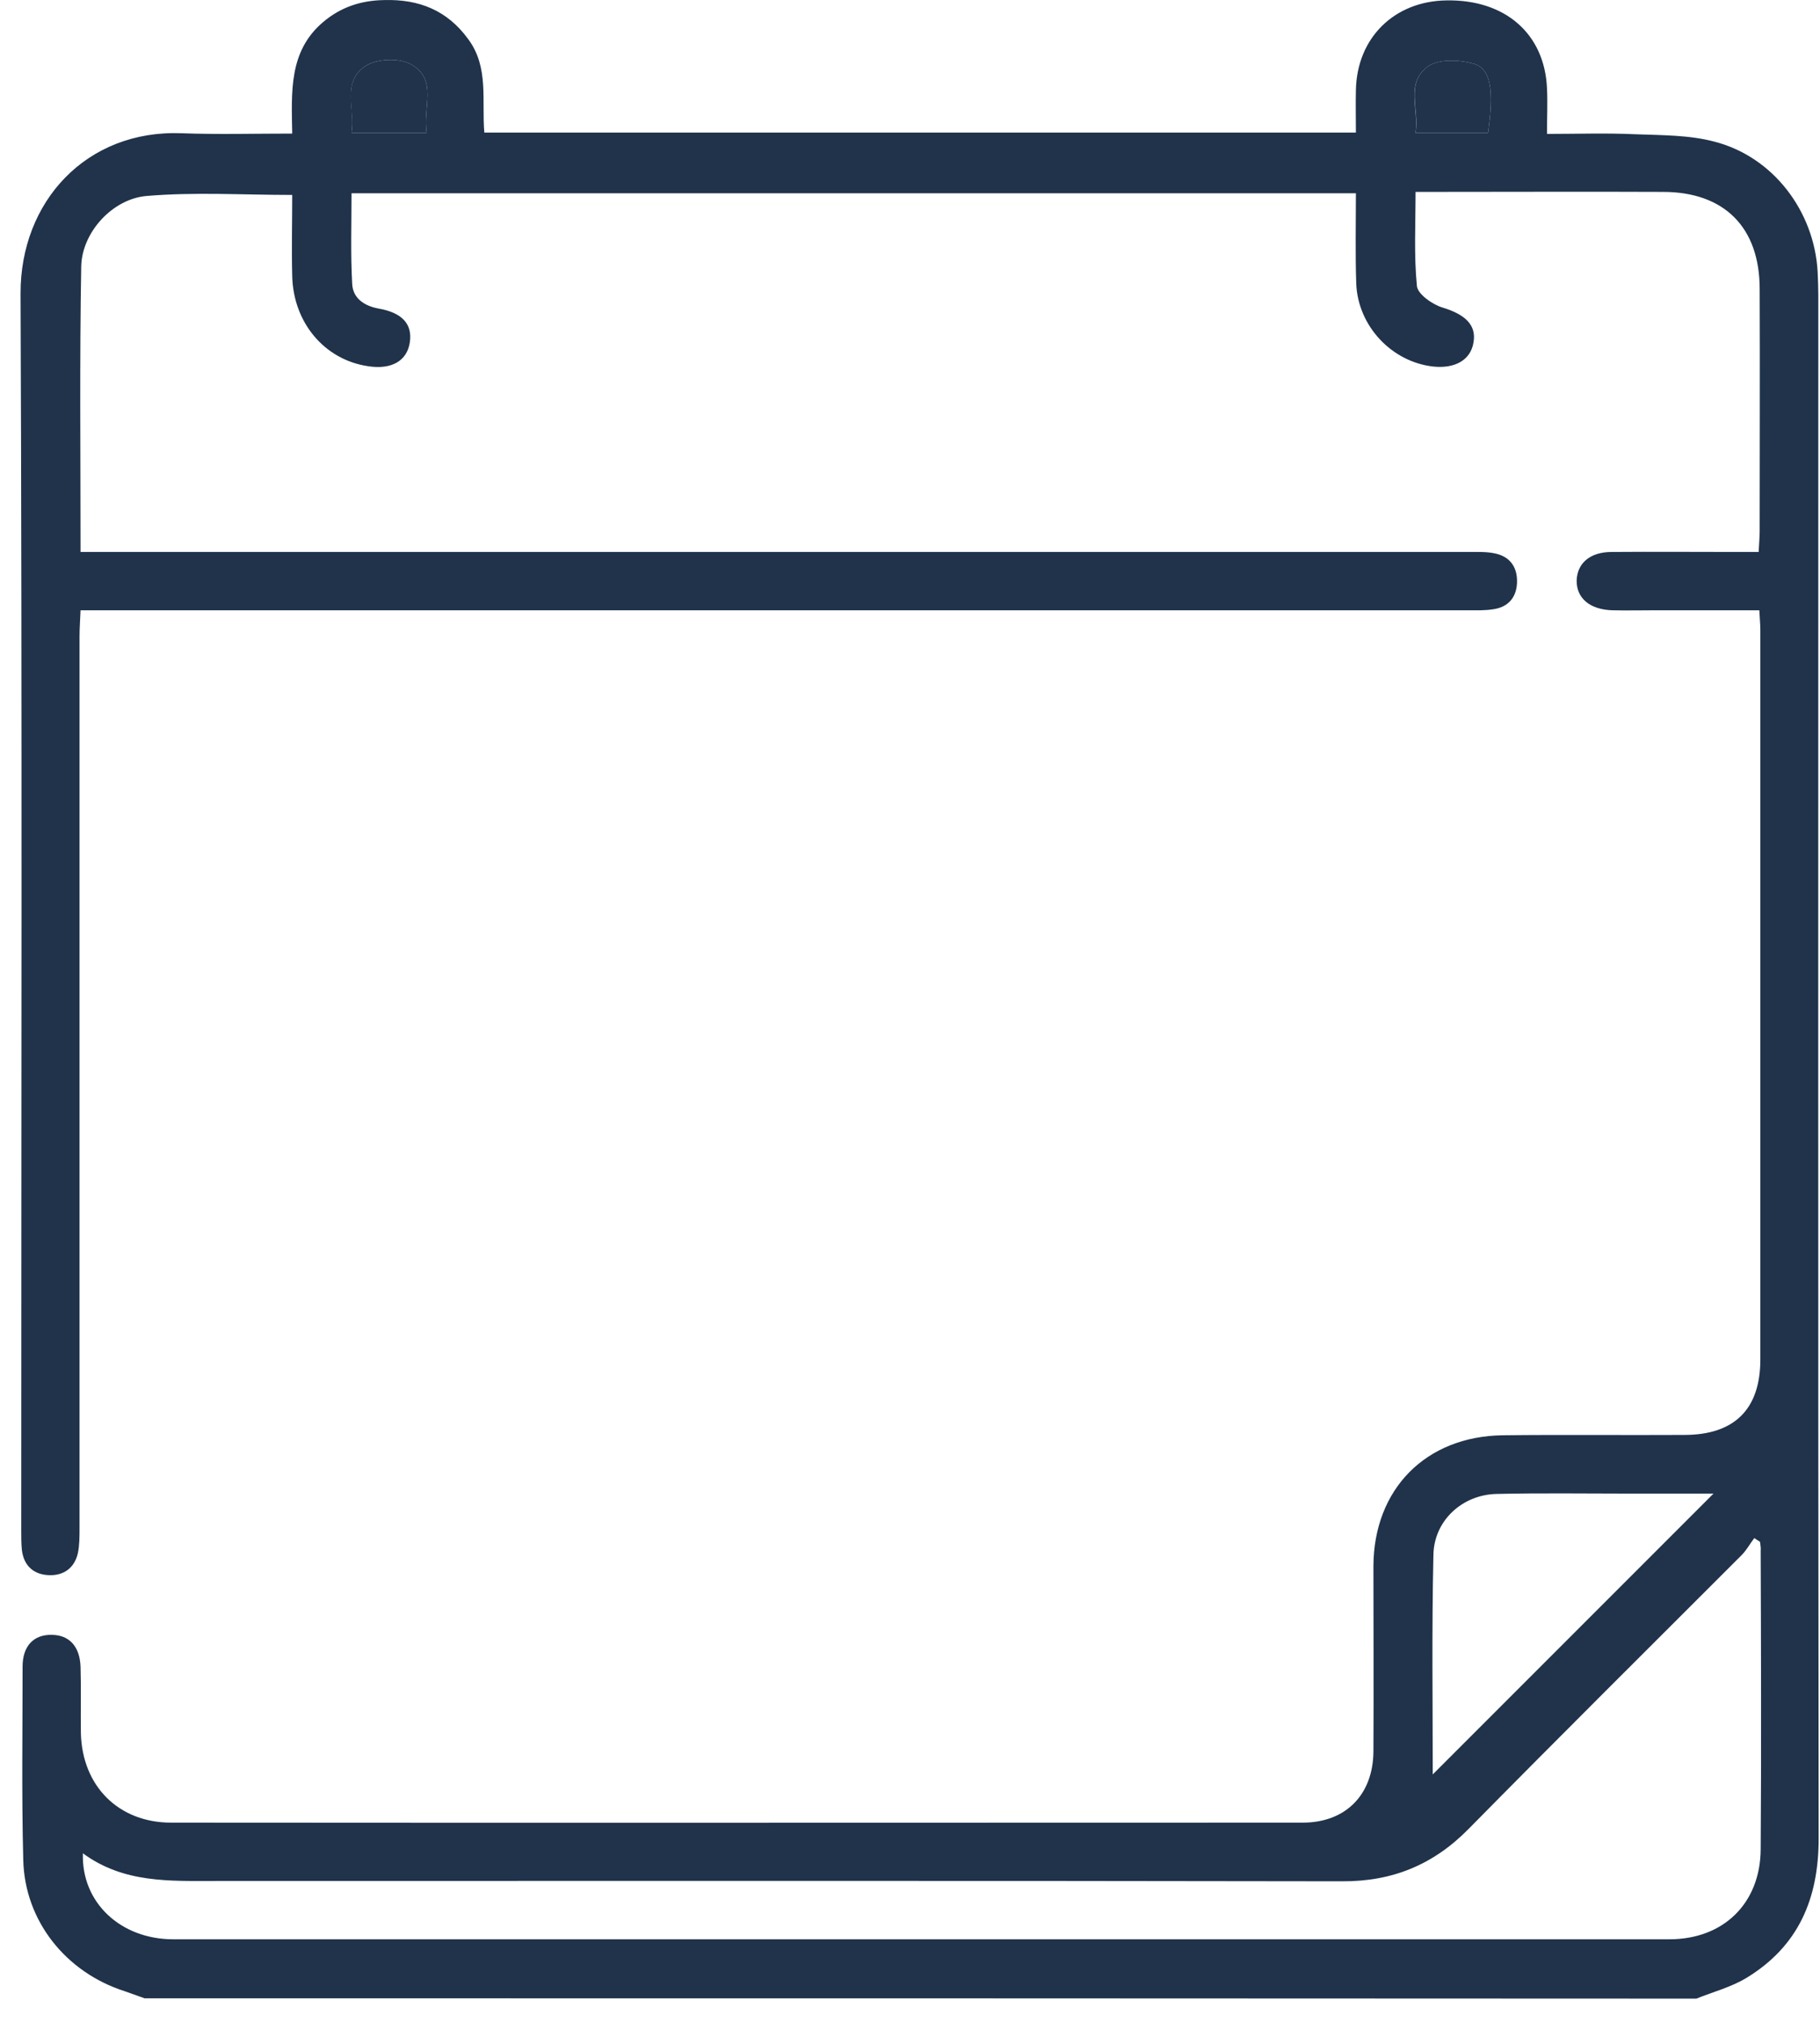 <svg width="54" height="60" viewBox="0 0 54 60" fill="none" xmlns="http://www.w3.org/2000/svg">
<path d="M4.29 59.272C4.09 59.202 3.9 59.132 3.7 59.062C1.95 58.502 0.73 56.972 0.69 55.162C0.64 53.252 0.67 51.342 0.67 49.432C0.67 48.822 1 48.482 1.53 48.492C2.05 48.492 2.37 48.832 2.39 49.442C2.41 50.102 2.39 50.752 2.4 51.412C2.44 52.982 3.52 54.062 5.08 54.062C16.27 54.072 27.46 54.062 38.65 54.062C39.93 54.062 40.74 53.232 40.75 51.952C40.76 50.122 40.75 48.282 40.75 46.452C40.76 44.172 42.3 42.602 44.59 42.572C46.38 42.552 48.18 42.572 49.97 42.562C51.46 42.562 52.23 41.802 52.23 40.322C52.23 33.112 52.23 25.892 52.23 18.682C52.23 18.512 52.21 18.342 52.2 18.102C51.15 18.102 50.13 18.102 49.11 18.102C48.69 18.102 48.26 18.112 47.84 18.102C47.17 18.082 46.77 17.742 46.78 17.212C46.8 16.702 47.18 16.372 47.82 16.372C49.05 16.362 50.29 16.372 51.52 16.372C51.73 16.372 51.93 16.372 52.18 16.372C52.19 16.132 52.21 15.942 52.21 15.752C52.21 13.362 52.22 10.972 52.21 8.572C52.21 6.742 51.16 5.692 49.34 5.692C47.08 5.682 44.83 5.692 42.57 5.692C42.4 5.692 42.23 5.692 42 5.692C42 6.652 41.95 7.572 42.04 8.482C42.06 8.722 42.5 9.032 42.8 9.122C43.46 9.322 43.81 9.632 43.72 10.152C43.64 10.672 43.18 10.942 42.52 10.872C41.29 10.732 40.29 9.672 40.24 8.412C40.21 7.532 40.23 6.652 40.23 5.732C30.27 5.732 20.38 5.732 10.43 5.732C10.43 6.632 10.4 7.532 10.45 8.422C10.47 8.842 10.8 9.072 11.23 9.152C11.93 9.272 12.24 9.612 12.16 10.152C12.08 10.702 11.62 10.972 10.92 10.862C9.63 10.672 8.7 9.572 8.67 8.182C8.65 7.372 8.67 6.572 8.67 5.782C7.2 5.782 5.77 5.692 4.36 5.812C3.34 5.892 2.43 6.892 2.41 7.902C2.36 10.692 2.39 13.492 2.39 16.372C2.67 16.372 2.93 16.372 3.19 16.372C16.66 16.372 30.12 16.372 43.59 16.372C43.84 16.372 44.1 16.362 44.34 16.412C44.8 16.502 45.03 16.822 45.01 17.292C44.99 17.732 44.74 18.012 44.3 18.072C44.05 18.112 43.8 18.102 43.55 18.102C30.12 18.102 16.69 18.102 3.26 18.102C2.99 18.102 2.73 18.102 2.39 18.102C2.38 18.382 2.36 18.622 2.36 18.872C2.36 27.692 2.36 36.502 2.36 45.322C2.36 45.572 2.36 45.832 2.31 46.072C2.21 46.502 1.9 46.732 1.47 46.722C1.02 46.712 0.71 46.462 0.65 45.982C0.63 45.792 0.63 45.592 0.63 45.402C0.63 33.172 0.66 20.942 0.61 8.712C0.6 5.972 2.57 3.842 5.39 3.952C6.46 3.992 7.54 3.962 8.67 3.962C8.65 2.732 8.56 1.522 9.59 0.652C10.11 0.212 10.71 0.012 11.4 0.002C12.44 -0.028 13.28 0.312 13.9 1.172C14.51 2.002 14.29 2.982 14.37 3.932C22.99 3.932 31.57 3.932 40.23 3.932C40.23 3.502 40.22 3.082 40.23 2.672C40.26 1.122 41.37 0.032 42.92 0.012C44.66 -0.018 45.83 1.002 45.9 2.622C45.92 3.042 45.9 3.462 45.9 3.972C46.8 3.972 47.67 3.942 48.52 3.982C49.31 4.012 50.12 4.002 50.87 4.202C52.61 4.652 53.83 6.262 53.93 8.062C53.94 8.292 53.95 8.522 53.95 8.752C53.95 24.012 53.94 39.272 53.96 54.532C53.96 56.322 53.36 57.732 51.81 58.672C51.36 58.942 50.83 59.082 50.33 59.282C35.01 59.272 19.65 59.272 4.29 59.272ZM52.22 45.732C52.16 45.692 52.11 45.662 52.05 45.622C51.92 45.792 51.82 45.982 51.67 46.132C48.97 48.832 46.26 51.522 43.58 54.242C42.53 55.312 41.31 55.812 39.81 55.802C28.68 55.782 17.55 55.792 6.41 55.792C5.04 55.792 3.67 55.862 2.46 54.972C2.41 56.432 3.58 57.522 5.14 57.522C19.94 57.522 34.74 57.522 49.53 57.522C51.14 57.522 52.23 56.452 52.24 54.852C52.26 51.902 52.25 48.952 52.24 46.002C52.25 45.912 52.23 45.822 52.22 45.732ZM42.51 52.632C45.31 49.832 48.12 47.022 50.84 44.302C50.11 44.302 49.22 44.302 48.34 44.302C47.03 44.302 45.72 44.282 44.41 44.312C43.38 44.332 42.54 45.112 42.53 46.132C42.48 48.342 42.51 50.532 42.51 52.632ZM12.66 3.942C12.53 3.202 13.01 2.342 12.18 1.902C11.83 1.712 11.17 1.742 10.84 1.962C10.12 2.442 10.55 3.242 10.43 3.942C11.21 3.942 11.88 3.942 12.66 3.942ZM44.15 3.942C44.33 2.682 44.24 2.042 43.73 1.892C43.31 1.772 42.7 1.742 42.38 1.962C41.68 2.452 42.11 3.252 42 3.942C42.78 3.942 43.45 3.942 44.15 3.942Z" fill="#20334B"/>
<path d="M12.66 3.942C11.88 3.942 11.21 3.942 10.43 3.942C10.54 3.242 10.12 2.442 10.84 1.962C11.17 1.742 11.83 1.712 12.18 1.902C13.01 2.342 12.53 3.202 12.66 3.942Z" fill="#20334B"/>
<path d="M44.15 3.942C43.45 3.942 42.78 3.942 42 3.942C42.12 3.252 41.68 2.452 42.38 1.962C42.7 1.742 43.31 1.772 43.73 1.892C44.24 2.042 44.33 2.682 44.15 3.942Z" fill="#20334B"/>
</svg>
